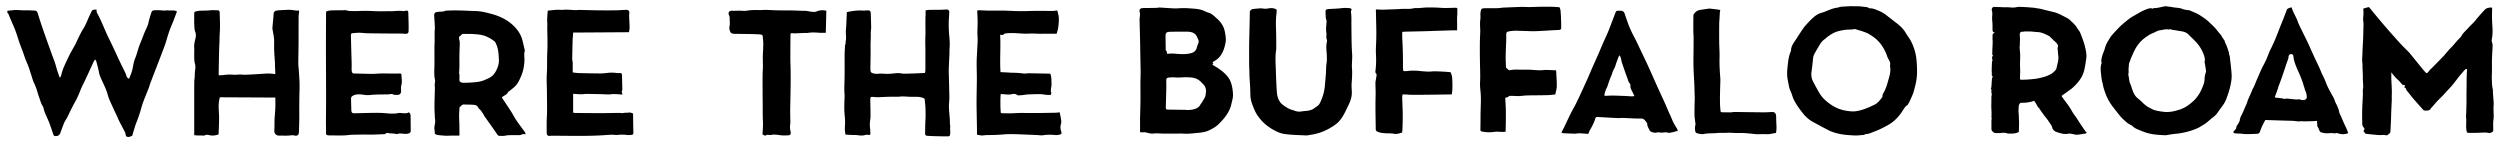 <svg width="294" height="17" xmlns="http://www.w3.org/2000/svg">
    <path d="M99.59 1.418c.634-.117 1.24-.228 1.864-.173.195.017.394-.028.591-.025.268.005.345.085.355.354.02.551.041 1.101.047 1.652.002.231-.055.463-.046.694.02.537-.033 1.071-.023 1.607.016.86-.014 1.72-.022 2.58 0 .085.01.172.024.256.021.128.088.18.223.234.28.11.547.088.828.064.196-.016.395.005.593.016.396.023.788-.005 1.182-.052.237-.029.486-.043.72-.002.37.066.737.037 1.105.028.567-.012 1.133-.045 1.741-.07.015-.083.05-.187.052-.292.007-.387.004-.775.003-1.162 0-.61.01-1.222-.009-1.832-.019-.6.028-1.2.018-1.8a59.177 59.177 0 0 1-.005-1.265c0-.18.014-.36.018-.54.003-.143.001-.285.001-.464.108-.019.24-.059.373-.063.428-.01.856-.004 1.284-.012.265-.004.53-.019.794-.037.182-.013.34.116.332.295-.019.464-.06.927-.063 1.39 0 .473.017.948.062 1.417.045.464.082.924.04 1.39-.022.222-.007.448-.016.671-.017.421-.04.842-.058 1.264-.01.266-.026.532-.023.8.003.43.02.858.031 1.288.015.62.032 1.238.04 1.857.003.197-.019.394-.035.591-.054.665.048 1.323.09 1.985.01.162.003.325.011.488.005.101.023.201.036.302.001.008.01.017.008.024-.057.28.024.562-.01.838-.04.308-.075.325-.384.323a85.796 85.796 0 0 1-1.342-.022c-.318-.009-.636-.017-.952-.044-.225-.018-.279-.094-.274-.32.008-.48.007-.963.034-1.443.03-.506.026-1.01.004-1.516-.016-.367-.063-.732-.095-1.08-.114-.053-.207-.112-.309-.14-.147-.04-.3-.074-.452-.08-.309-.014-.619-.002-.929-.01-.3-.009-.6-.037-.9-.042-.18-.002-.36.033-.54.036-.362.006-.724-.005-1.084.004-.446.012-.89.041-1.337.051-.17.004-.34-.028-.512-.034-.289-.01-.325.017-.326.317 0 .474.02.947.022 1.42.001.31.018.623-.029.926a3.815 3.815 0 0 0-.008 1.13c.02.143.006.292.026.436.031.213-.117.282-.262.24-.144-.042-.269-.01-.4.024-.272.073-.542.052-.817.011-.219-.032-.444-.018-.666-.028-.256-.012-.512-.028-.773-.042-.1-.37-.1-.736-.072-1.09.048-.58-.045-1.148-.073-1.72a9.384 9.384 0 0 1-.004-.672c.008-.352.023-.704.034-1.056.002-.035.004-.069.001-.104-.066-.624-.022-1.248-.009-1.873.012-.542.01-1.084.011-1.626.001-.456-.007-.91.001-1.367.005-.307.032-.615.043-.923.005-.16.124-.305.063-.473.14-.465-.005-.938.045-1.408.05-.487.054-.979.08-1.469l.03-.632zm15.303 14.43c0-.254.002-.476 0-.697-.005-.335-.014-.67-.02-1.005-.01-.731-.032-1.462-.03-2.194.002-.92.031-1.838.035-2.758.002-.62-.03-1.24-.025-1.86.006-.504.047-1.008.068-1.513.021-.532.08-1.06.035-1.595-.034-.41.002-.826.007-1.24.003-.221.01-.444.003-.667-.01-.351-.03-.703-.046-1.072.197-.062.4-.03.6-.024.276.006.55.023.824.026.404.003.806-.004 1.21-.003.257 0 .516.002.772.01.354.01.706.033 1.059.043.341.009.684.016 1.027.01.498-.005.996-.03 1.494-.033.634-.004 1.27.012 1.905.009.168 0 .337-.036.526-.06.064.298.17.596.181.897.016.383-.028.77-.078 1.153-.028.23-.115.456-.178.69h-.219c-.575.002-1.15.008-1.726.006-.298-.002-.597-.027-.896-.028-.31-.002-.619.025-.928.015-.48-.015-.959-.062-1.438-.072a6.523 6.523 0 0 0-.873.054c-.073.009-.136.1-.228.174l-.338-.023c.085 1.477-.055 2.925.043 4.392l.709.034c.273.014.546.04.819.04.404-.001.805.037 1.207.088.2.026.41-.031.616-.028.831.01 1.661.03 2.505.047.097.293.154.59.13.904-.008.117.026.237.019.354-.014.193-.053.384-.069.576-.01.125-.037.247.029.377.034.066-.022.178-.04.276-.3.038-.58 0-.86-.041a3.476 3.476 0 0 0-.538-.042c-.447.006-.894.019-1.34.04-.206.012-.41.054-.615.076a4.735 4.735 0 0 1-.462.03.272.272 0 0 1-.168-.05c-.178-.148-.383-.135-.584-.091a2.371 2.371 0 0 1-.843.02c-.16-.021-.322-.023-.483-.034-.06.2-.059 1.757.007 2.222.076.012.159.036.24.037.43.004.862.028 1.29-.003.61-.044 1.219-.03 1.829-.024 1.016.01 2.031-.017 3.047-.033.168-.003.335-.03.517-.046.062.322.13.612.17.906.02.149.023.315-.02.458-.094.32-.073.625.046.93.059.152.008.273-.168.317a1.643 1.643 0 0 1-.582.055 5.52 5.52 0 0 0-1.464.034c-.192.027-.394-.02-.591-.028a256.77 256.77 0 0 0-1.754-.074c-.427-.016-.856-.033-1.284-.036a9.952 9.952 0 0 0-.93.03c-.584.05-1.166.079-1.751.077-.24-.001-.482.02-.72.044-.234.024-.447-.055-.68-.077zm-25.23-.068c.052-.536.08-1.057.055-1.583-.032-.662-.02-1.326-.026-1.99-.005-.626-.014-1.254-.012-1.881.001-.731-.016-1.463.03-2.192.032-.526-.02-1.048-.002-1.571.017-.464.052-.928.053-1.392.002-.298-.041-.596-.061-.894-.008-.125-.076-.186-.192-.206-.067-.013-.134-.027-.203-.03-.326-.014-.65-.03-.977-.036-.498-.011-.998-.01-1.496-.022-.254-.007-.513.03-.764-.06a.26.26 0 0 1-.165-.141 1.03 1.03 0 0 1-.1-.744c.049-.221.01-.462.01-.695 0-.094.007-.19-.005-.283a.903.903 0 0 0-.078-.288c-.124-.241-.008-.481.261-.503.112-.01.225 0 .337 0 .127-.001.255-.005.383-.008.085-.002.17-.004.255-.004.291.002.59.049.872-.003.264-.05.526-.063.788-.072.273-.01.546.007.82.004.206-.002.413-.028.618-.023.439.01.877.044 1.315.053.532.01 1.064.004 1.596.01.36.006.72.022 1.08.033.094.003.19.013.283.01.294-.01.583.014.872.078.198.044.407.047.612.054.07.002.144-.035.215-.062a1.79 1.79 0 0 1 1.14-.07l-.064 2.587c-.266 0-.532.016-.794-.004-.44-.034-.874-.06-1.313.018-.115.02-.24 0-.36.004-.395.016-.79.037-1.186.05-.102.004-.206-.015-.308-.02-.15-.003-.19.03-.192.176-.007.575-.011 1.15-.013 1.727-.002.438-.005.876 0 1.314.004.308.022.617.026.926.007.534.014 1.067.008 1.6-.005.75-.022 1.498-.034 2.246-.008.396-.02.79-.022 1.187 0 .405.014.809.019 1.214 0 .103.002.208-.014.309a2.17 2.17 0 0 0 .044.868c.01.042.016.085.019.128.011.18-.08.307-.26.313-.306.01-.608.034-.922-.005-.367-.044-.747-.124-1.127-.04-.097.02-.206.002-.308-.007-.1-.01-.189-.032-.287.048-.096.079-.198.032-.425-.128zM238.01 3.704v.024c-.03 0-.062.002-.092-.001-.312-.024-.414.14-.393.415.01.132.026.264.025.395-.003.285-.015.569-.024.854-.003.08-.023.161-.018.24.02.271.061.541.065.813.007.37-.016.74-.018 1.111 0 .252.018.503.017.755 0 .306-.014.611-.024.916-.004.106.067.15.147.151a13.19 13.19 0 0 0 1.767-.123c.265-.039.527-.104.786-.173.201-.053.403-.115.592-.2.193-.086.385-.187.555-.312.15-.111.271-.261.401-.398.021-.021.02-.064.027-.096.015-.053.03-.105.042-.157.024-.098.045-.195.068-.293.038-.172.087-.342.112-.516.022-.141.025-.287.02-.43-.009-.165-.037-.33-.054-.495-.007-.073.007-.15-.01-.219-.044-.166-.023-.327.01-.491a.26.26 0 0 0-.008-.157 1.043 1.043 0 0 0-.282-.384c-.228-.188-.43-.408-.644-.614-.024-.023-.047-.052-.078-.067-.442-.216-.87-.467-1.387-.479-.252-.006-.503-.055-.756-.066-.282-.012-.564-.003-.846-.003zm-3.88 6.734c.021-.079.053-.158.06-.238.023-.3.033-.601.061-.9.01-.096.06-.188.098-.301-.149-.096-.115-.279-.108-.457.003-.076-.022-.153-.02-.23.01-.34.018-.682.038-1.022.005-.084.053-.164.081-.247-.109-.053-.093-.381.046-.567-.123-.04-.109-.129-.097-.232.015-.125.005-.253.01-.38.014-.316.031-.633.042-.949.003-.089-.017-.18-.018-.27 0-.191 0-.383.006-.574.001-.036.034-.079.065-.103.058-.046.127-.081.197-.125l-.232-.089.02-.048c-.024-.054-.057-.095-.057-.137-.005-.23.004-.46-.004-.69-.009-.244-.039-.487-.047-.732-.005-.145.02-.291.022-.436.003-.169.008-.335-.058-.501-.03-.075.008-.198.054-.277.057-.098.166-.128.286-.121.234.015.467.016.701.024.192.007.386.032.578.019.417-.027.828.091 1.253-.006.3-.068.624-.032.935-.019.39.016.778.054 1.165.084.047.004.093.019.14.027.17.026.34.047.508.079.172.034.341.078.51.12.401.098.802.196 1.202.296.3.076.584.198.86.339.244.127.492.249.731.386.115.065.22.151.315.242.2.186.397.373.58.575.112.127.194.283.29.427.101.152.23.293.295.459.191.499.395.993.53 1.516.097.379.18.756.196 1.145.006.188-.023.379-.05.567-.055.351-.109.702-.183 1.049a3.273 3.273 0 0 1-.546 1.247c-.168.231-.346.45-.552.654-.162.16-.316.322-.504.452-.156.106-.304.224-.457.334-.176.125-.349.253-.533.366-.11.068-.083.134-.028.211.164.229.322.462.496.682.255.325.478.667.68 1.028.143.256.335.485.5.729.132.199.253.405.385.605.216.325.436.649.66.97.045.065.112.115.175.177-.097.089-.179.143-.307.135-.107-.007-.217.032-.325.047-.196.026-.392.072-.586.068-.17-.004-.339-.072-.51-.098-.145-.022-.298-.057-.435-.028-.25.053-.496.044-.736-.008a5.098 5.098 0 0 1-.744-.225.715.715 0 0 1-.426-.505c-.07-.272-.262-.457-.397-.682a2.409 2.409 0 0 0-.153-.225c-.084-.112-.173-.22-.259-.329-.04-.051-.084-.099-.123-.151-.116-.162-.229-.325-.344-.486-.087-.121-.175-.24-.269-.368l.077-.051c-.008-.007-.015-.019-.02-.018-.092.022-.153-.005-.196-.094-.069-.141-.149-.275-.227-.411-.029-.052-.065-.101-.099-.151a9.689 9.689 0 0 0-.118-.169c-.083.03-.187.082-.297.107-.212.046-.424.09-.639.113-.204.022-.41.016-.616.023-.013 0-.027-.001-.039.004-.073.025-.204.249-.209.337-.008.189-.036.377-.035.566 0 .199.028.398.037.597.01.174.01.349.017.523.002.064.017.128.016.191-.006.378-.012.756-.028 1.134-.002.044-.053.11-.094.126a1.956 1.956 0 0 1-.787.141c-.177-.007-.358.022-.53-.037-.225-.077-.448-.066-.68-.035-.2.026-.407.002-.61.012-.23.012-.52-.236-.522-.461a66.98 66.98 0 0 1 .002-1.098c.001-.048.03-.095.047-.144-.012-.013-.045-.033-.045-.052 0-.224.011-.448.007-.672-.003-.218-.022-.435-.027-.654-.004-.174.005-.349.007-.523l.007-.681c0-.018-.005-.037.001-.052.09-.23-.027-.451-.016-.664l.12-.118-.02-.018-.147.056v-.13zm55.993-2.303c-.12-.04-.202.002-.275.09-.214.25-.434.496-.644.75-.123.147-.231.307-.351.457-.238.295-.457.603-.721.877-.281.291-.546.6-.825.893-.244.255-.5.494-.742.75-.212.227-.397.48-.616.698-.108.108-.156.284-.334.32-.05.01-.099.028-.149.031-.113.005-.23.012-.343-.002a.299.299 0 0 1-.164-.093c-.242-.267-.478-.539-.716-.808-.15-.17-.306-.336-.45-.51-.231-.28-.452-.568-.678-.85-.029-.037-.08-.06-.096-.098-.04-.09-.065-.189-.099-.29l-.055.034c-.002-.03-.005-.055-.009-.086l-.104.02c.012-.052.012-.1.034-.128.077-.096.012-.162-.053-.204-.034-.023-.103.01-.166.02-.142-.162-.303-.35-.471-.53-.098-.103-.214-.184-.31-.286-.132-.14-.253-.29-.377-.439-.058-.07-.113-.145-.19-.246 0 .286 0 .533.002.781 0 .102.008.205.014.308.017.378.038.756.048 1.134.006.204-.01.41-.012.614-.002.114.012.23.007.342-.019.47-.045.938-.064 1.408-.014.326-.019.652-.031.98-.013.317-.031.635-.046.953-.009.162-.012.326-.03.488a.285.285 0 0 1-.083.162c-.084.082-.182.152-.279.222-.024.017-.065.017-.099.014-.156-.012-.315-.052-.469-.038a3.931 3.931 0 0 1-.728-.015c-.298-.028-.599-.047-.896-.09-.1-.016-.197-.034-.298-.024a.075.075 0 0 1-.058-.022c-.08-.088-.166-.174-.228-.274-.02-.033.01-.123.046-.16.08-.085.046-.157.002-.233a.627.627 0 0 0-.07-.092c-.188-.216-.144-.483-.15-.734a25.674 25.674 0 0 1 0-1.415c.014-.542.055-1.083.077-1.624.01-.226-.029-.458.007-.678.073-.44-.017-.873-.01-1.309.006-.422-.026-.844-.04-1.267-.007-.17.013-.343-.014-.509-.065-.407.002-.81.008-1.215.007-.493.052-.984.072-1.476.016-.344.02-.689.03-1.034.007-.295.022-.589.02-.884-.002-.175-.036-.35-.043-.526-.003-.127.014-.255.022-.383.007-.146.023-.292.02-.438-.002-.15-.019-.3-.03-.456.209-.06.404-.123.603-.173.036-.009.096.015.123.044.142.17.28.346.42.518.14.172.284.344.425.515.31.366.615.733.926 1.096.28.325.561.648.846.968.38.427.757.857 1.147 1.274.27.29.558.558.835.84.084.083.16.177.236.27.395.486.788.975 1.184 1.462.137.17.276.337.418.502.075.088.154.175.245.245.029.023.123.01.152-.02.12-.127.226-.268.341-.4.038-.044.091-.076.132-.118.462-.469.928-.934 1.381-1.41.236-.249.445-.523.673-.78.144-.163.307-.312.452-.474.165-.18.319-.372.482-.556.183-.208.41-.39.546-.625.217-.373.553-.63.827-.949.205-.239.447-.448.663-.679.125-.135.226-.292.349-.43.296-.337.589-.676.9-.999.204-.213.492-.24.772-.254.025 0 .08.056.08.087-.002.34-.02.68-.016 1.018.005.387.024.774.048 1.16.03.438.034.87-.043 1.306-.031.181-.068.373.012.568.055.13.058.286.053.43-.017.484-.058.97-.07 1.454-.013.518-.002 1.036-.005 1.554-.002.254-.027.508-.017.76.02.422.009.846.11 1.263.037.147.014.308.025.462.028.39.067.78.086 1.17.01.2-.022.402-.022.603.003.348.027.696.024 1.043-.004.221-.053.441-.059.662-.008.304.005.61.007.913.002.077-.025.127-.097.177a.654.654 0 0 1-.58.1c-.196-.048-.413-.018-.621-.014-.246.004-.491.021-.736.025-.265.005-.53 0-.796.001-.262 0-.274-.023-.322-.319-.067-.41-.017-.822-.02-1.233 0-.109-.03-.219-.03-.328 0-.177.017-.354.024-.53l.014-.546c.007-.223.017-.447.019-.67.002-.25-.004-.5-.005-.75 0-.156.003-.31.005-.467l.008-.546.005-.563c.002-.235 0-.47.009-.704.008-.274.024-.548.04-.833zm-39.836.67c.106.34.073.69.219 1.014.13.29.202.606.32.902.126.307.283.6.548.818.154.128.314.251.455.392.288.291.586.567.96.745.215.103.423.237.65.294a7.1 7.1 0 0 0 1.165.194c.482.037.956-.05 1.42-.186.118-.035.24-.06.357-.104a3.934 3.934 0 0 0 1.21-.693c.192-.163.394-.319.559-.507.305-.348.57-.725.747-1.158.05-.122.11-.239.16-.36.027-.067.036-.14.066-.204.119-.244.124-.506.139-.769.007-.147.04-.293.07-.437.028-.127.1-.254.094-.377-.02-.269-.076-.536-.116-.804-.017-.117-.075-.248-.042-.349.057-.175.012-.347-.02-.495-.06-.28-.184-.55-.313-.81a4.35 4.35 0 0 0-.768-1.06c-.24-.25-.501-.482-.74-.734a1.317 1.317 0 0 0-.694-.4c-.203-.043-.408-.07-.612-.105-.182-.03-.361-.073-.544-.085-.18-.012-.348-.145-.537-.053-.318-.079-.622.031-.931.074-.192.027-.378.064-.555.17-.246.145-.533.217-.774.367-.318.198-.636.411-.903.67-.27.26-.513.564-.702.886-.236.402-.406.841-.598 1.267-.046.1-.051.22-.104.313-.15.261-.111.552-.151.83-.02.135.01.277.004.416-.004.116-.026.231-.04.337zm4.397 7.104c-.555-.03-1.034-.052-1.515-.126a5.807 5.807 0 0 1-1.383-.407c-.327-.138-.681-.243-.955-.506-.148-.142-.357-.222-.537-.329-.011-.007-.028-.006-.036-.014-.226-.199-.46-.39-.673-.6-.17-.169-.32-.358-.47-.545a46.03 46.03 0 0 1-.722-.927 6.023 6.023 0 0 1-.693-1.216 8.308 8.308 0 0 1-.32-.927c-.057-.189-.07-.39-.13-.58-.122-.396-.135-.806-.184-1.213-.045-.373-.041-.74.083-1.1a.108.108 0 0 0 .003-.075c-.095-.225-.004-.433.04-.65.069-.346.245-.653.336-.988.084-.31.2-.605.376-.875.124-.192.229-.398.367-.578.165-.214.355-.409.537-.61.149-.162.3-.322.456-.478a5.95 5.95 0 0 1 .35-.322c.202-.17.406-.34.613-.505.123-.099.248-.197.382-.282.18-.114.367-.215.553-.32.234-.136.464-.282.706-.4.253-.123.513-.236.78-.32.142-.045.306-.075.46-.004.02.01.06.012.072 0 .08-.088.18-.049.277-.059.169-.015.337-.046.504-.078.22-.043.437-.107.659-.134.123-.016.253.022.379.037.162.02.327.027.485.064.375.087.772.047 1.137.2.255.107.529.128.8.165.137.02.265.094.395.15.23.1.466.19.684.312.259.146.503.32.749.487.13.088.252.19.373.291.097.082.186.173.278.261.297.28.599.554.845.885.149.2.324.382.482.576.032.038.035.097.062.14.085.13.179.254.262.386.036.056.088.095.089.187 0 .1.082.198.124.3.05.122.104.246.149.372.074.21.145.42.21.633.02.07 0 .153.027.218.07.168.089.341.105.52.034.376.092.75.125 1.126.032.358.077.72.059 1.077-.018.36-.088.72-.17 1.072-.087.373-.204.74-.332 1.1-.102.291-.212.586-.372.85-.208.344-.476.654-.702.991a2.514 2.514 0 0 1-.592.64c-.41.3-.75.686-1.203.927-.194.104-.37.245-.57.334a7.895 7.895 0 0 1-.946.36c-.356.107-.72.19-1.085.256-.318.058-.643.072-.964.117-.297.041-.592.097-.82.134zm16.556-4.332c.059-.103.039-.209.023-.32l-.007-.053v-.002a.072.072 0 0 0 0-.021c-.001-.023-.007-.048-.005-.072a.21.21 0 0 0-.051-.157.117.117 0 0 0-.006-.081c-.04-.103-.09-.202-.125-.305-.05-.141-.076-.292-.138-.426l-.007-.017c-.108-.444-.277-.866-.458-1.298-.28-.665-.708-1.475-.76-2.203a.269.269 0 0 0-.083-.182 5.753 5.753 0 0 0-.01-.053l-.033-.002-.01.015c-.132-.076-.32-.039-.382.112a.248.248 0 0 0-.06.171c0 .058-.005.115-.013.171-.03.081-.06.163-.088.244-.068.192-.137.384-.203.577-.053.156-.101.314-.152.47-.054.161-.11.322-.163.482-.07.201-.132.403-.206.602-.117.322-.241.64-.36.962-.023.063-.033.132-.055.196-.043.133-.086.265-.133.396-.063.168-.125.336-.196.5-.05.116-.021.19.106.212.059.011.122 0 .182.007.147.017.29.039.437.057.043.005.097-.013.128.007.155.097.315.054.476.032a.587.587 0 0 1 .139-.001c.273.029.545.066.818.087.188.014.378.017.566.001a.952.952 0 0 0 .077-.01.27.27 0 0 0 .196.088c.204.003.437.024.556-.186zm4.74 3.623c.064.148.112.302.166.455a1.504 1.504 0 0 1-.874.103c-.155-.025-.306-.074-.46-.11-.024-.006-.054-.014-.075-.005-.183.083-.364.005-.546.006-.228.002-.457.039-.683.023a2.516 2.516 0 0 1-.604-.136c-.063-.021-.108-.124-.145-.198-.064-.124-.092-.272-.176-.378-.082-.104-.07-.208-.077-.317-.011-.136-.017-.273-.026-.426-.177.011-.33.025-.482.03a41.88 41.88 0 0 1-.94.023c-.19.003-.384-.029-.572-.004-.284.039-.553-.042-.83-.053-.167-.008-.335-.011-.503-.016l-.81-.024-1.761-.055c-.033-.001-.068-.021-.1-.017-.036.005-.086.02-.1.047-.12.217-.236.435-.341.658-.085.182-.155.371-.23.557-.03.074-.043.16-.09.222-.043.06-.115.127-.182.137-.182.026-.366.025-.551.031-.297.009-.594.022-.891.018-.173-.002-.347-.038-.522-.049-.218-.015-.438-.015-.655-.033a.678.678 0 0 1-.251-.077c-.023-.012-.03-.107-.008-.139.055-.081.132-.144.194-.219.049-.058.126-.124.124-.185-.006-.22.147-.356.237-.526.068-.13.165-.259.18-.397a1.63 1.63 0 0 1 .214-.618c.137-.245.234-.514.349-.772.089-.202.18-.403.264-.608.056-.138.088-.286.146-.423.127-.3.265-.596.395-.895.063-.14.104-.292.182-.422.2-.338.313-.714.472-1.069.182-.406.348-.818.538-1.22.17-.363.373-.711.54-1.076.155-.341.279-.696.424-1.043.058-.139.14-.269.204-.406.157-.339.318-.676.462-1.02.169-.404.319-.814.479-1.221.129-.326.264-.65.393-.975.128-.325.25-.652.379-.977.048-.121.074-.276.164-.35.116-.097.286-.132.436-.185.018-.006.07.035.078.062.123.406.325.777.514 1.154.118.235.192.493.3.734.132.296.276.586.419.876.209.428.43.851.63 1.283.269.574.52 1.156.785 1.732.185.402.385.797.569 1.199.117.256.215.522.33.779.089.198.2.387.287.585.13.301.238.612.375.91.122.266.279.518.41.781.143.29.34.551.433.871.065.222.199.422.289.638.083.2.179.403.212.614.039.245.17.442.262.66.138.326.279.65.424.973.072.163.158.319.227.483zm-260.428.763c-.186.06-.337.183-.542.133-.164-.04-.191-.056-.223-.23a1.263 1.263 0 0 0-.101-.343c-.23-.453-.471-.898-.7-1.351-.094-.183-.166-.378-.252-.565-.127-.275-.264-.544-.385-.821-.234-.536-.521-1.06-.671-1.618-.166-.618-.442-1.175-.71-1.743-.142-.303-.273-.61-.335-.946-.078-.423-.197-.84-.305-1.256-.018-.067-.071-.125-.133-.231-.076.104-.135.165-.168.237-.305.658-.602 1.319-.91 1.977-.206.445-.448.876-.628 1.33-.186.468-.37.93-.615 1.368-.144.256-.286.513-.418.775-.191.377-.368.762-.558 1.139-.077.154-.175.298-.26.448a1.777 1.777 0 0 0-.128.254c-.135.354-.267.71-.394 1.067-.115.323-.308.445-.65.41-.115-.012-.158-.083-.191-.18-.166-.48-.323-.963-.506-1.437-.148-.382-.337-.75-.49-1.131-.082-.205-.13-.426-.192-.64-.008-.024-.013-.052-.027-.072-.24-.337-.324-.74-.465-1.118-.116-.314-.2-.641-.304-.96a6.622 6.622 0 0 0-.178-.455c-.073-.175-.165-.344-.226-.523-.17-.506-.317-1.02-.492-1.523-.122-.35-.283-.684-.414-1.031-.16-.428-.29-.868-.464-1.291-.333-.804-.524-1.656-.873-2.457-.21-.481-.421-.964-.62-1.45-.018-.048-.031-.11-.067-.138C.83 1.49.856 1.369.879 1.265c.225-.022.433-.04.64-.065.466-.06.929.026 1.395.014.396-.01.793.014 1.189.03.164.008.267.11.317.264.123.386.24.773.369 1.157.189.565.382 1.128.58 1.69.247.699.5 1.396.752 2.093.115.317.24.63.347.949.095.286.165.58.255.867.088.276.188.548.296.86.067-.07.122-.103.137-.15.058-.18.098-.364.156-.544.066-.204.133-.41.22-.604.197-.44.403-.874.614-1.305.126-.256.268-.503.405-.753.099-.18.21-.355.303-.54.183-.371.35-.75.537-1.12.123-.246.254-.49.4-.721.232-.366.4-.76.567-1.16.129-.308.277-.611.427-.911.083-.166.293-.221.592-.17-.061.166-.003.308.077.455.432.786.75 1.626 1.124 2.44.22.477.459.946.683 1.422.302.64.595 1.284.898 1.923.182.383.378.758.562 1.138.053.108.092.224.128.339.076.243.074.243.322.41.154-.365.308-.722.399-1.111.1-.424.14-.86.312-1.272.189-.452.302-.935.462-1.4.104-.3.234-.592.35-.888.098-.248.185-.5.288-.745.126-.3.278-.59.392-.893.08-.214.109-.448.173-.67.08-.281.166-.561.26-.838a.339.339 0 0 1 .309-.243c.153-.01.308-.016.46-.015.352 0 .7.083 1.055.02.089-.016.186.014.279.017.085.002.17-.002.255-.004.23-.006.46-.007.647.118-.22.57-.411 1.123-.646 1.657-.296.676-.48 1.386-.701 2.084-.112.354-.253.699-.385 1.046a387.88 387.88 0 0 1-.687 1.79c-.241.628-.486 1.256-.724 1.886-.068.177-.108.364-.177.54-.178.458-.373.91-.548 1.37-.12.314-.236.632-.322.956a15.2 15.2 0 0 1-.594 1.762c-.125.312-.212.638-.312.959-.06.189-.111.38-.164.564zm38.438-7.27h.039c0 .2.004.399-.001.598-.008.265.015.316.252.414.062.025.135.03.203.029.31-.006.622-.006.932-.03.533-.038 1.069-.07 1.569-.292.323-.143.655-.268.925-.51.43-.381.796-1.257.762-1.836-.01-.155-.014-.31-.023-.464-.03-.53-.113-1.048-.351-1.53-.035-.068-.067-.148-.125-.193a4.144 4.144 0 0 0-1.111-.642c-.452-.166-.925-.203-1.398-.233-.378-.025-.76-.006-1.14-.022-.253-.01-.325.243-.511.327-.018.009-.021.064-.021.098.002.086-.007.177.018.257.08.254.063.51.052.77-.017.415-.03.83-.035 1.244-.005.355.008.709.003 1.063-.005.318-.025.636-.04.953zm.023 7.253c-.318 0-.61-.002-.902 0-.233.003-.467.024-.7.013a10.819 10.819 0 0 1-.951-.084c-.121-.016-.234-.091-.32-.126-.012-.18-.01-.316-.036-.447-.06-.296.017-.58.064-.867.022-.132.002-.271-.003-.407-.001-.034-.017-.067-.018-.102-.02-.456-.055-.913-.053-1.37.003-.73.034-1.461.049-2.191.003-.137-.022-.275-.02-.412.004-.126.029-.252.042-.378.004-.042.01-.087 0-.127-.153-.658-.072-1.325-.071-1.988 0-.665-.003-1.331-.002-1.996 0-.164.019-.327.02-.491.003-.395-.003-.79 0-1.186.003-.188.035-.377.028-.565-.014-.414-.045-.827-.07-1.24-.003-.07-.016-.138-.012-.207.012-.21.104-.322.308-.36.135-.023.273-.034.41-.041.19-.01.379-.004.558-.09.068-.031.152-.034.228-.037.294-.01.587-.02.88-.021.294-.001.588.004.88.013.406.013.812.033 1.217.049.129.006.259.008.388.01.609.017 1.196.158 1.78.313.913.24 1.765.61 2.483 1.232.605.524 1.068 1.154 1.262 1.949.088.359.17.719.253 1.079.01.042.02.09.009.128-.106.314-.043.633-.04.95a5.064 5.064 0 0 1-.448 2.137c-.17.38-.34.759-.643 1.053-.215.208-.457.389-.688.58-.051.044-.135.069-.157.122-.092.218-.28.32-.468.427-.087.05-.166.114-.244.168.018.05.023.076.036.097.356.54.719 1.076 1.068 1.62.205.32.373.663.584.978.264.394.55.773.834 1.153.183.245.23.318.263.489-.014.009-.032.029-.041.025-.173-.065-.33-.022-.49.054a.572.572 0 0 1-.227.04c-.388.004-.777 0-1.166.005a1.97 1.97 0 0 0-.43.05c-.23.052-.476.034-.716.03-.104 0-.188-.053-.253-.152-.218-.33-.446-.654-.674-.978-.274-.387-.554-.77-.826-1.157-.07-.098-.112-.212-.176-.312a4.93 4.93 0 0 0-.275-.393c-.096-.122-.238-.216-.303-.35-.102-.211-.295-.281-.475-.301-.393-.044-.791-.025-1.186-.048-.245-.014-.343.192-.502.304-.04.027-.035.127-.04.194-.017.285-.04.569-.041.853 0 .328.026.656.032.984.008.388.008.777.01 1.165 0 .042-.01.083-.02.16zM32.38 11.473l-6.521-.033a3.953 3.953 0 0 0-.144 1.173c.008.388.044.776.05 1.164.005.36-.011.722-.022 1.083-.01.31-.025.62-.038.94-.336.123-.665.179-1.014.109-.208-.042-.412-.1-.631.015-.101.053-.254.008-.383.008-.154-.001-.308 0-.462-.004-.118-.005-.235-.018-.374-.03v-.616c0-1.237-.002-2.474-.001-3.711 0-.65-.002-1.298.008-1.947.004-.256.057-.512.059-.77a4.55 4.55 0 0 1 .055-.717c.038-.234.012-.47-.052-.712-.074-.278-.062-.581-.07-.874-.01-.311.023-.625-.002-.934-.032-.408.078-.79.165-1.174.05-.23.047-.46-.032-.665-.11-.284-.107-.577-.122-.867-.023-.44-.004-.882-.01-1.323 0-.136.059-.216.185-.242.157-.034.316-.072.476-.081.413-.023.829-.006 1.238-.055.28-.033.55 0 .825-.001.197-.002.268.082.273.285.012.535.037 1.07.036 1.605-.001.415-.035.83-.052 1.244-.005.12.002.24-.002.362-.016.432-.04.863-.051 1.295-.015.542-.023 1.083-.033 1.625-.006.285-.011.57-.015.856-.002.11 0 .222 0 .373.215-.01.412-.001.603-.031.379-.06.754-.065 1.137-.033.264.02.533-.025.799-.028.164-.002.327.034.49.03.362-.007.724-.026 1.086-.047.524-.03 1.048-.07 1.573-.097.18-.01.362.006.543.018.128.009.255.032.387.05.02-.048.044-.08.043-.11-.012-.283-.03-.567-.042-.85-.005-.121.003-.242-.004-.362-.03-.525-.074-1.05-.094-1.575-.015-.397.016-.796-.008-1.191-.02-.316-.092-.628-.14-.942-.02-.136-.062-.273-.053-.406.027-.414.074-.826.112-1.238.013-.154.009-.31.033-.461.032-.201.153-.313.365-.341.417-.056.837-.057 1.256-.084.332-.021.653.035.977.082.122.017.248.003.38.003.006.074.014.117.01.158-.016.188-.052.376-.054.564-.006 1.072-.001 2.144-.008 3.216-.004.742-.03 1.485-.031 2.228-.001.284.04.568.059.853.033.526.077 1.052.089 1.579.01.518-.015 1.036-.022 1.554-.006.44-.011.88-.012 1.32-.001.388.006.776.003 1.164-.003.362-.014.724-.024 1.086-.006.215-.013.43-.025.646-.016.247-.23.416-.466.34-.201-.064-.39-.047-.588-.02-.161.024-.327.023-.491.025-.267 0-.535-.008-.802-.005-.28.003-.527-.21-.535-.488-.007-.231.012-.464.015-.696.004-.24-.006-.481.007-.721.025-.455.072-.91.09-1.365.015-.387.003-.775.003-1.206zm41.583-7.685l-6.557.042c-.024.327-.056.634-.066.942a128.97 128.97 0 0 0-.047 2.152c-.002.11.029.22.043.33.008.067.015.135.015.201.002.344 0 .688 0 1.065.237.025.473.066.712.072.82.023 1.64.04 2.462.045.293.002.587-.027.879-.059a4.17 4.17 0 0 1 1.138.009c.09.015.188.011.282.003.227-.019.315.038.322.257.018.551.026 1.102.039 1.652 0 .035.018.081.002.101-.114.138-.055.273-.005.411.01.029 0 .065 0 .109-.276-.019-.54-.04-.805-.052-.146-.007-.296-.016-.44.008-.355.057-.707.017-1.06.004-.484-.018-.968-.021-1.451-.03a21.359 21.359 0 0 0-.62-.005c-.068.001-.135.025-.203.029-.126.006-.253.013-.38.008-.264-.01-.53-.029-.823-.046v2.21c.095.013.187.036.279.037.959.009 1.919.022 2.878.022.76-.001 1.522-.02 2.283-.027.147-.001.302.052.438.019.223-.054.446-.026.664-.059.177-.027.32.034.507.115l.015 1.165c.005.319.007.638.02.957.015.325-.031.385-.35.4-.12.006-.242.017-.361 0a4.714 4.714 0 0 0-1.163-.006c-.23.024-.466-.034-.698-.025-.544.023-1.086.073-1.63.094-.594.024-1.19.037-1.785.04-.734.004-1.47-.004-2.204-.008-.474-.003-.947-.01-1.421-.012-.07 0-.138.017-.206.023-.233.023-.357-.083-.37-.32-.007-.139-.007-.277-.007-.415 0-.363-.004-.725.004-1.087.007-.345.039-.69.04-1.035.003-.717-.01-1.435-.012-2.152-.004-.794-.065-1.587-.01-2.383.04-.61.018-1.224.029-1.836.008-.397.03-.794.038-1.191.007-.387.004-.774 0-1.161-.002-.32-.017-.639-.02-.958-.002-.215.009-.429.007-.644-.002-.188-.026-.377-.018-.565.012-.316.042-.632.067-.978.363-.039.694-.085 1.026-.105.257-.015.518.023.774.001.484-.042.963.02 1.444.039.163.006.327-.027.49-.024.717.013 1.434.038 2.15.047.7.008 1.4.009 2.102-.001.404-.005.809-.042 1.214-.056.31-.011.429.138.388.455a2.277 2.277 0 0 0-.012.387c.015.422.046.844.049 1.267.002.175-.05.352-.076.522zM48.08 13.203c.243.186.21.426.21.655.002.5.004 1 .013 1.5.002.135-.05.26-.184.308a1.04 1.04 0 0 1-.351.076c-.231 0-.462-.03-.694-.043-.059-.003-.129-.012-.178.013-.178.088-.352.034-.53.006-.136-.02-.273-.024-.41-.034-.05-.002-.107.013-.153-.003-.18-.06-.349-.09-.5.07-.03.03-.098.031-.148.032-.688.02-1.378.067-2.066.045-.518-.018-1.03.018-1.546.015-.308-.003-.618.052-.927.073-.224.015-.448.015-.672.015-.389 0-.776-.005-1.163-.01-.034 0-.07.005-.103.002-.32-.032-.354-.09-.34-.412.014-.336-.008-.674-.008-1.012.005-1.123.018-2.248.017-3.373 0-1.73-.015-3.46-.017-5.191-.002-1.445.008-2.89.013-4.336 0-.083.014-.168.021-.247.383-.161.773-.122 1.154-.137.327-.015.656.01.98-.018.226-.02.42.091.631.097.371.012.742.015 1.113-.002a14.919 14.919 0 0 1 1.554.008c.69.04 1.384.018 2.076.02.508.002 1.015-.092 1.525-.017.09.013.188-.015.28-.033.27-.053.33-.01.339.258.014.458.03.915.038 1.372.005.257.002.513-.004.77-.003.185-.117.308-.303.308-.18 0-.361-.028-.542-.03-.528-.007-1.055-.004-1.583-.008-.802-.008-1.605-.012-2.408-.029-.31-.005-.619-.053-.929-.059-.258-.003-.517.022-.773.045-.206.017-.252.083-.245.284.017.638.032 1.278.048 1.916.014.457.03.914.04 1.371.005.216-.006.433-.004.65.002.103.002.21.029.308.032.118.093.215.248.216.71.012 1.419.04 2.128.045.36.003.723-.042 1.085-.045.543-.004 1.087.008 1.63.01.172 0 .344-.016.517-.008.196.007.223.025.227.203.008.393.102.782-.02 1.182-.064.214-.026.463-.024.695 0 .238-.134.418-.367.427-.196.006-.395.037-.587-.058-.116-.057-.244-.036-.378-.015-.244.039-.497.024-.746.027-.535.006-1.07.007-1.602.071a2.96 2.96 0 0 1-.745-.035c-.319-.045-.63-.073-.947-.002a1.154 1.154 0 0 0-.346.15c-.163.096-.17.222-.169.367.005.388.019.776.028 1.165 0 .043-.003.087.002.13.032.312.089.373.4.368.83-.013 1.66-.046 2.49-.05.465-.002.931.02 1.395.067.425.04.84.046 1.261-.044.178-.037.375.017.564.02.222.004.452.043.656-.11zm89.175-6.894c.034.009.059.022.082.02.413-.065.823-.014 1.234.014.498.034.996.04 1.487-.088.354-.092.595-.283.685-.655.05-.208.147-.403.207-.61a.462.462 0 0 0-.008-.25c-.044-.138-.111-.27-.171-.404a.959.959 0 0 0-.675-.553 1.993 1.993 0 0 0-.462-.056c-.672-.002-1.346-.01-2.02.013-.421.015-.552.08-.547.552l.02 1.502c0 .043-.005.107.019.125.136.098.1.262.149.39zm2.302 6.61v.027c.233-.02.47-.014.696-.063.373-.085.734-.208.92-.595.04-.085.117-.152.166-.232.113-.182.218-.37.329-.552.12-.2.118-.426.146-.649a1.125 1.125 0 0 0-.19-.807c-.086-.125-.213-.22-.315-.334a1.723 1.723 0 0 0-.964-.563c-.294-.058-.601-.06-.902-.064-.388-.003-.778.052-1.163.02a4.796 4.796 0 0 0-.822.014c-.22.02-.307.11-.306.325.002.276.013.553.007.827-.012.638-.031 1.277-.048 1.914-.003.156-.013.31-.01.466.006.184.053.233.229.236.742.012 1.485.02 2.227.03zm-5.484 2.625v-1.005c-.001-.223-.006-.447-.001-.671.015-.666.04-1.332.047-1.997.008-.7-.006-1.399-.003-2.098.002-.397.02-.795.025-1.192.003-.24-.01-.482-.013-.723-.02-1.088-.036-2.176-.058-3.265-.015-.766-.042-1.534-.056-2.302-.003-.144.035-.29.04-.435.006-.135.022-.28-.018-.406-.103-.323.06-.492.354-.5.54-.012 1.08-.013 1.619-.025.12-.003.24-.045.359-.039.523.027 1.046.067 1.57.094.206.01.415.015.62-.002a9.024 9.024 0 0 1 1.396.008c.44.034.88.052 1.307.168.148.039.289.104.43.162.12.05.234.125.357.153.447.103.742.429 1.063.712.186.165.362.35.502.552.145.211.276.445.35.687.095.31.142.639.18.963a2.12 2.12 0 0 1-.017.615 4.938 4.938 0 0 1-.225.85c-.21.563-.546 1.034-1.09 1.33-.074.04-.138.098-.221.158l.093.13a6.194 6.194 0 0 0-.098.11c.019.03.027.059.046.07.249.155.51.292.747.465.575.42 1.123.876 1.372 1.576.156.44.225.902.25 1.37.023.415-.104.798-.194 1.194-.212.939-.79 1.64-1.438 2.293-.354.357-.798.61-1.255.817-.33.149-.692.208-1.053.247-.447.046-.893.092-1.341.117-.256.017-.515-.016-.774-.019-.283-.001-.567.006-.851.008-.38 0-.76-.005-1.14-.002-.447.003-.891-.06-1.342-.007-.24.028-.495-.045-.736-.1-.142-.034-.268-.088-.425-.048-.11.027-.234-.006-.378-.013zm78.937-6.905c-.009.33.053.642.201.932.19.368.386.733.588 1.094.232.415.493.803.86 1.124.512.45 1.057.825 1.707 1.047.497.17 1.004.245 1.524.268.12.006.241-.01.36-.027.782-.104 1.49-.429 2.19-.763.383-.183.63-.528.886-.847.066-.08.048-.226.072-.34a.295.295 0 0 1 .04-.096c.26-.414.425-.868.551-1.335.168-.62.412-1.232.282-1.898a.291.291 0 0 1 0-.128.672.672 0 0 0-.06-.477c-.069-.148-.16-.285-.226-.434-.085-.198-.142-.409-.233-.604-.336-.724-.79-1.357-1.453-1.819-.254-.177-.515-.359-.798-.475-.42-.174-.863-.292-1.298-.429a.346.346 0 0 0-.178-.004c-.32.077-.647.028-.97.074-.579.082-1.144.181-1.647.498a8.252 8.252 0 0 0-.493.327c-.118.086-.214.203-.334.283-.25.167-.43.394-.58.647-.202.34-.404.68-.598 1.025a1.487 1.487 0 0 0-.19.612c-.029.326-.068.651-.105.975-.03.257-.066.513-.098.77zm4.815-7.9c.268 0 .537-.013.804.004.318.02.635.064.951.104.056.008.108.05.162.074.055.023.114.064.167.061.343-.022.645.133.944.251.365.145.72.332 1.031.587.441.36.904.693 1.346 1.052.341.28.647.592.873.98.185.321.423.612.598.937.4.74.621 1.537.692 2.372.04.464.056.932.051 1.398a6.553 6.553 0 0 1-.249 1.661c-.07.257-.122.522-.216.77-.124.33-.279.648-.425.968-.046.101-.108.196-.165.292-.022.037-.038.086-.07.104-.254.143-.388.391-.535.62-.439.688-.974 1.284-1.684 1.69-.514.293-1.044.57-1.597.775-.36.135-.718.328-1.123.33-.193.148-.433.104-.649.134-.295.04-.599.033-.898.014-.455-.03-.914-.059-1.36-.144-.5-.093-.995-.23-1.45-.463-.53-.27-1.052-.558-1.576-.84-.173-.094-.35-.184-.514-.294a4.037 4.037 0 0 1-.904-.84 14.567 14.567 0 0 1-.496-.66c-.317-.453-.608-.916-.769-1.455-.108-.359-.31-.688-.378-1.06-.083-.46-.202-.919-.217-1.38-.015-.505.056-1.014.115-1.518.053-.436.152-.865.33-1.27.005-.016.012-.034.012-.05-.003-.46.25-.814.49-1.174.322-.48.623-.976.957-1.448.187-.265.416-.503.64-.74.187-.202.385-.395.593-.573a2.434 2.434 0 0 1 1.016-.537c.14-.034.274-.093.408-.149.446-.186.89-.37 1.378-.427.127-.014.247-.089.373-.098.447-.035.895-.054 1.343-.08l.001.022zM148.26.976c.166.017.33.036.492.05a.895.895 0 0 0 .18-.005c.212-.024.425-.074.637-.068.166.003.334.065.493.122.042.015.075.112.074.171a5.603 5.603 0 0 1-.04.516c-.073.638-.05 1.277-.028 1.916.021.664.018 1.329.02 1.993 0 .146-.03.292-.048.438-.083.723-.02 1.448 0 2.171.02.769.055 1.537.101 2.305.025.44.072.882.307 1.273.072.117.145.242.247.329.39.332.81.62 1.314.756.033.009.07.012.1.026.306.138.62.195.958.133.236-.042.48-.046.717-.08.267-.038.527-.112.747-.275.233-.173.507-.305.658-.572.08-.141.143-.293.208-.444a5.479 5.479 0 0 0 .415-1.724c.034-.447.084-.893.115-1.34.023-.324.011-.652.046-.975.027-.247.074-.491.067-.741-.007-.258 0-.517-.026-.773-.044-.412-.068-.82.024-1.23a.539.539 0 0 0-.005-.282c-.07-.204-.056-.407-.042-.614.003-.052.008-.106-.002-.156-.096-.454-.006-.906.016-1.359a.353.353 0 0 0-.014-.149c-.106-.281-.09-.575-.104-.866-.02-.385.027-.437.424-.463.524-.034 1.053-.04 1.572-.113.255-.036.496.008.743 0 .074-.002.151.031.224.057.09.032.123.11.076.185-.072.116-.052.232-.037.351.06.487.03.977.037 1.466.017 1.132.003 2.264.088 3.395.021.283-.009.57-.016.855-.005.215-.03.432-.012.646.053.615.02 1.225-.03 1.838-.028.351.003.707.018 1.061.026.626-.197 1.182-.47 1.726-.108.216-.21.435-.319.651-.283.559-.61 1.087-1.128 1.463-.837.606-1.753 1.03-2.78 1.19-.247.039-.497.109-.743.095-.85-.048-1.708-.047-2.553-.182-.458-.073-.868-.278-1.27-.497-.195-.108-.378-.242-.563-.368-.476-.323-.86-.74-1.197-1.203-.316-.436-.512-.934-.69-1.431a3.234 3.234 0 0 1-.22-1.128c.004-.707-.065-1.414-.1-2.121-.01-.181-.005-.363-.01-.544-.006-.207-.02-.413-.025-.621a53.798 53.798 0 0 1-.008-.984c0-.579-.005-1.158.004-1.737.011-.742.034-1.485.05-2.228.012-.5.02-1.001.028-1.502.003-.116.2-.303.357-.32.307-.033.616-.056.923-.083zm42.234 5.562c-.021 0-.041-.003-.062-.005-.038.07-.085.136-.113.21-.114.31-.238.62-.33.938-.09.314-.293.574-.38.89-.073.27-.21.525-.306.79-.097.262-.18.53-.272.796-.025.071-.06.141-.095.211a2.709 2.709 0 0 0-.268.878c.084.008.15.021.216.02.265-.008.53-.033.797-.027.49.007.98.03 1.47.05.25.01.498.033.747.042.087.003.176-.016.315-.031-.112-.229-.2-.412-.292-.592-.111-.213-.212-.426-.181-.68a.319.319 0 0 0-.087-.23c-.127-.132-.178-.29-.221-.458-.027-.109-.081-.21-.118-.315-.188-.536-.382-1.07-.561-1.61-.066-.194-.093-.402-.147-.602-.025-.095-.074-.183-.112-.275zm6.818 8.845c-.266.073-.487.143-.714.188-.173.034-.35.083-.535.01-.09-.034-.206-.021-.307-.009a2.301 2.301 0 0 1-.642 0 .581.581 0 0 0-.282.01c-.17.068-.324.008-.48-.023a.532.532 0 0 1-.408-.325c-.088-.212-.235-.397-.226-.651.004-.088-.085-.183-.14-.27-.03-.05-.08-.09-.117-.138a.535.535 0 0 0-.487-.235c-.703.01-1.407-.045-2.11-.07-.181-.005-.363.022-.544.016-.388-.013-.774-.036-1.162-.055-.423-.024-.845-.05-1.268-.076-.131-.009-.231.018-.276.17-.14.466-.356.896-.606 1.314-.091.152-.148.323-.23.506-.32-.023-.67-.055-1.02-.07-.16-.006-.324.027-.487.04a1.113 1.113 0 0 1-.13.004c-.43-.014-.86-.028-1.29-.05-.067-.003-.132-.046-.23-.082.123-.235.233-.439.333-.646.243-.504.474-1.016.725-1.516.2-.402.429-.79.63-1.19.21-.416.408-.84.603-1.261.29-.628.576-1.256.858-1.887.16-.354.303-.716.459-1.07.25-.57.509-1.134.759-1.704.176-.402.339-.81.516-1.213.179-.41.373-.815.552-1.226.12-.278.227-.56.335-.842.205-.531.406-1.064.61-1.597a.248.248 0 0 1 .238-.17c.12-.004.242-.008.363-.002.215.01.375.096.448.318.118.362.25.719.373 1.079.21.613.494 1.195.8 1.768.182.342.343.696.51 1.046.354.74.713 1.48 1.055 2.225.383.83.747 1.671 1.124 2.506.296.653.602 1.302.896 1.955.16.354.306.713.46 1.07.115.26.245.515.349.778.156.396.37.756.597 1.113.044.069.059.155.098.262zM182.995 8.27c.008.095.02.204.024.313.024.524.07 1.048.058 1.571-.008.312-.11.622-.175.953-.266.027-.521.061-.778.074-.327.017-.654.018-.983.023-.536.007-1.071.005-1.607.022-.283.008-.565.056-.85.07-.197.011-.396-.007-.594-.012-.164-.005-.328-.018-.491-.008a.322.322 0 0 0-.244.113c-.06.068-.198.067-.34.108.024.428.056.873.068 1.318.013.441.007.882.003 1.323-.004.445-.017.891-.026 1.355l-.235.015c-.361.027-.72-.059-1.085 0a4.737 4.737 0 0 1-.851.04c-.213-.005-.426-.052-.638-.087-.11-.018-.156-.089-.155-.203.007-.562.015-1.125.016-1.687.002-.932.09-1.864-.002-2.798-.036-.36-.075-.727-.055-1.087.032-.596.016-1.189 0-1.785a91.421 91.421 0 0 1-.023-2.72c0-.476.03-.95.045-1.425a4.735 4.735 0 0 0-.004-.337c-.015-.387-.044-.774.017-1.162.033-.21-.002-.432.009-.648.007-.143.026-.289.066-.426.05-.169.17-.199.354-.209.723-.038 1.45.048 2.169-.073.035-.006.07-.005.104-.006.699-.028 1.398-.062 2.097-.082.319-.008.639.02.959.017.422-.004.845-.028 1.268-.034.458-.006.917-.009 1.375 0 .293.004.585.033.904.053.037.105.099.213.113.328.033.274.049.551.06.826.016.353.024.706.03 1.06.01.43-.02.45-.436.468-.742.034-1.483.086-2.226.122-.302.015-.605.02-.908.014-.621-.014-1.241-.05-1.862-.053a3.941 3.941 0 0 0-.792.096c-.187.038-.234.127-.238.315-.004.217.004.433-.004.65-.021.638-.055 1.277-.065 1.916-.007.424.02.847.032 1.27 0 .097.059.145.132.203.11.088.183.233.36.185.008-.002.018 0 .026 0 .297-.062.594-.073.899-.063.594.02 1.189-.017 1.784.038.273.025.549.037.825.042.154.003.308-.022.463-.03.112-.008.224-.014.337-.01.34.011.682.027 1.07.044zm-18.09-4.517c0 .272-.006.52.003.77.012.345.04.69.05 1.036.016.527.023 1.055.03 1.582.004.276-.006.552 0 .828.004.127.033.252.052.392.148 0 .276.014.4-.002a6.256 6.256 0 0 1 1.499-.013c.352.039.705.066 1.058.075.24.007.48-.04.72-.036.377.004.754.027 1.13.046.207.01.413.033.619.044.089.005.152.04.175.125.05.173.12.346.134.523.027.396.035.794.03 1.19-.001.25-.04.5-.063.778-.091.005-.191.015-.292.016-1.081.015-2.161.029-3.242.04-.467.004-.935.002-1.402-.003-.145-.002-.292-.026-.437-.033-.137-.005-.274-.001-.426-.001-.072.308-.034.61-.025.91.013.475.038.949.043 1.424.004.456-.01.912-.021 1.368-.006.248-.026.497-.042.773-.308.086-.632.219-.967.147-.336-.073-.671-.036-1.004-.062-.33-.026-.664-.045-.97-.207-.123-.066-.171-.147-.171-.286-.003-.56-.018-1.12-.024-1.68a83.29 83.29 0 0 1-.007-1.322c.003-.423.02-.846.02-1.27-.001-.387-.024-.776-.024-1.164 0-.143.038-.286.06-.43.027-.17.06-.338.079-.51a.187.187 0 0 0-.051-.138c-.114-.105-.1-.235-.082-.362.085-.662.089-1.323.054-1.991-.03-.533.023-1.071.034-1.607.009-.363.017-.726.01-1.09-.012-.828-.034-1.657-.053-2.506.234.01.46.028.69.03.19.004.38-.006.57-.013.56-.021 1.122-.03 1.68-.072.49-.038.982.047 1.47-.073.196-.05.41-.016.617-.028.353-.022.706-.071 1.06-.073.533-.003 1.065.004 1.598.045.513.038 1.03 0 1.547-.003.05 0 .102-.015.152-.01.188.02.21.057.2.25-.008.16 0 .323-.005.485-.005.154-.026.308-.03.463-.003.207.006.414.007.62v.839c-.185 0-.34-.004-.492 0-.622.018-1.244.037-1.865.057-.475.015-.95.035-1.424.047-.77.02-1.538.034-2.307.053-.118.003-.236.019-.364.029zm43.948 11.888c-.367.025-.712.17-1.092.142-.322-.022-.647-.004-.971-.002-.052 0-.105.011-.156.007-.471-.043-.941-.1-1.414-.131-.343-.024-.688-.015-1.032-.02-.078-.002-.156.005-.233-.002a7.74 7.74 0 0 0-1.044-.01c-.318.011-.637-.014-.952.017-.54.055-1.084.006-1.623.12-.227.047-.489-.026-.726-.083-.218-.052-.236-.162-.267-.376a1.592 1.592 0 0 1 .045-.653.22.22 0 0 0 .003-.078c-.018-.144-.043-.287-.059-.433-.024-.213-.058-.425-.058-.638a35.917 35.917 0 0 1 .025-1.737c.013-.287-.01-.567-.019-.85-.008-.302-.009-.602-.023-.903-.032-.725-.084-1.448-.102-2.17-.017-.648.002-1.297.005-1.943l.006-.908c.001-.214.004-.43-.001-.644-.006-.25-.029-.5-.03-.75-.003-.571.002-1.141.009-1.711a.414.414 0 0 1 .052-.224c.173-.244.392-.436.7-.486.338-.058.678-.104 1.018-.155a.72.72 0 0 1 .179-.007c.298.032.595.07.892.107.101.015.201.036.315.055-.019.135-.042.253-.051.37-.014.173-.018.344-.028.515-.014.243-.04.484-.042.725-.006.735-.009 1.47 0 2.205.007.606.059 1.21.039 1.814-.025.814.032 1.624.092 2.433.018.24-.005.482-.011.724-.009.415-.024.83-.03 1.244-.004.354-.004.71.006 1.064.008.25.032.5.057.748.014.16.054.188.217.189.31.003.62.01.931.01.102 0 .205-.02.308-.03.077-.008.154-.019.231-.017 1.124.013 2.248.033 3.372.042.336.003.672-.023 1.008-.038.273-.012.442.134.469.432.017.196.01.396.017.595.015.464.077.93-.032 1.44z"
    fillRule="evenodd" />
</svg>